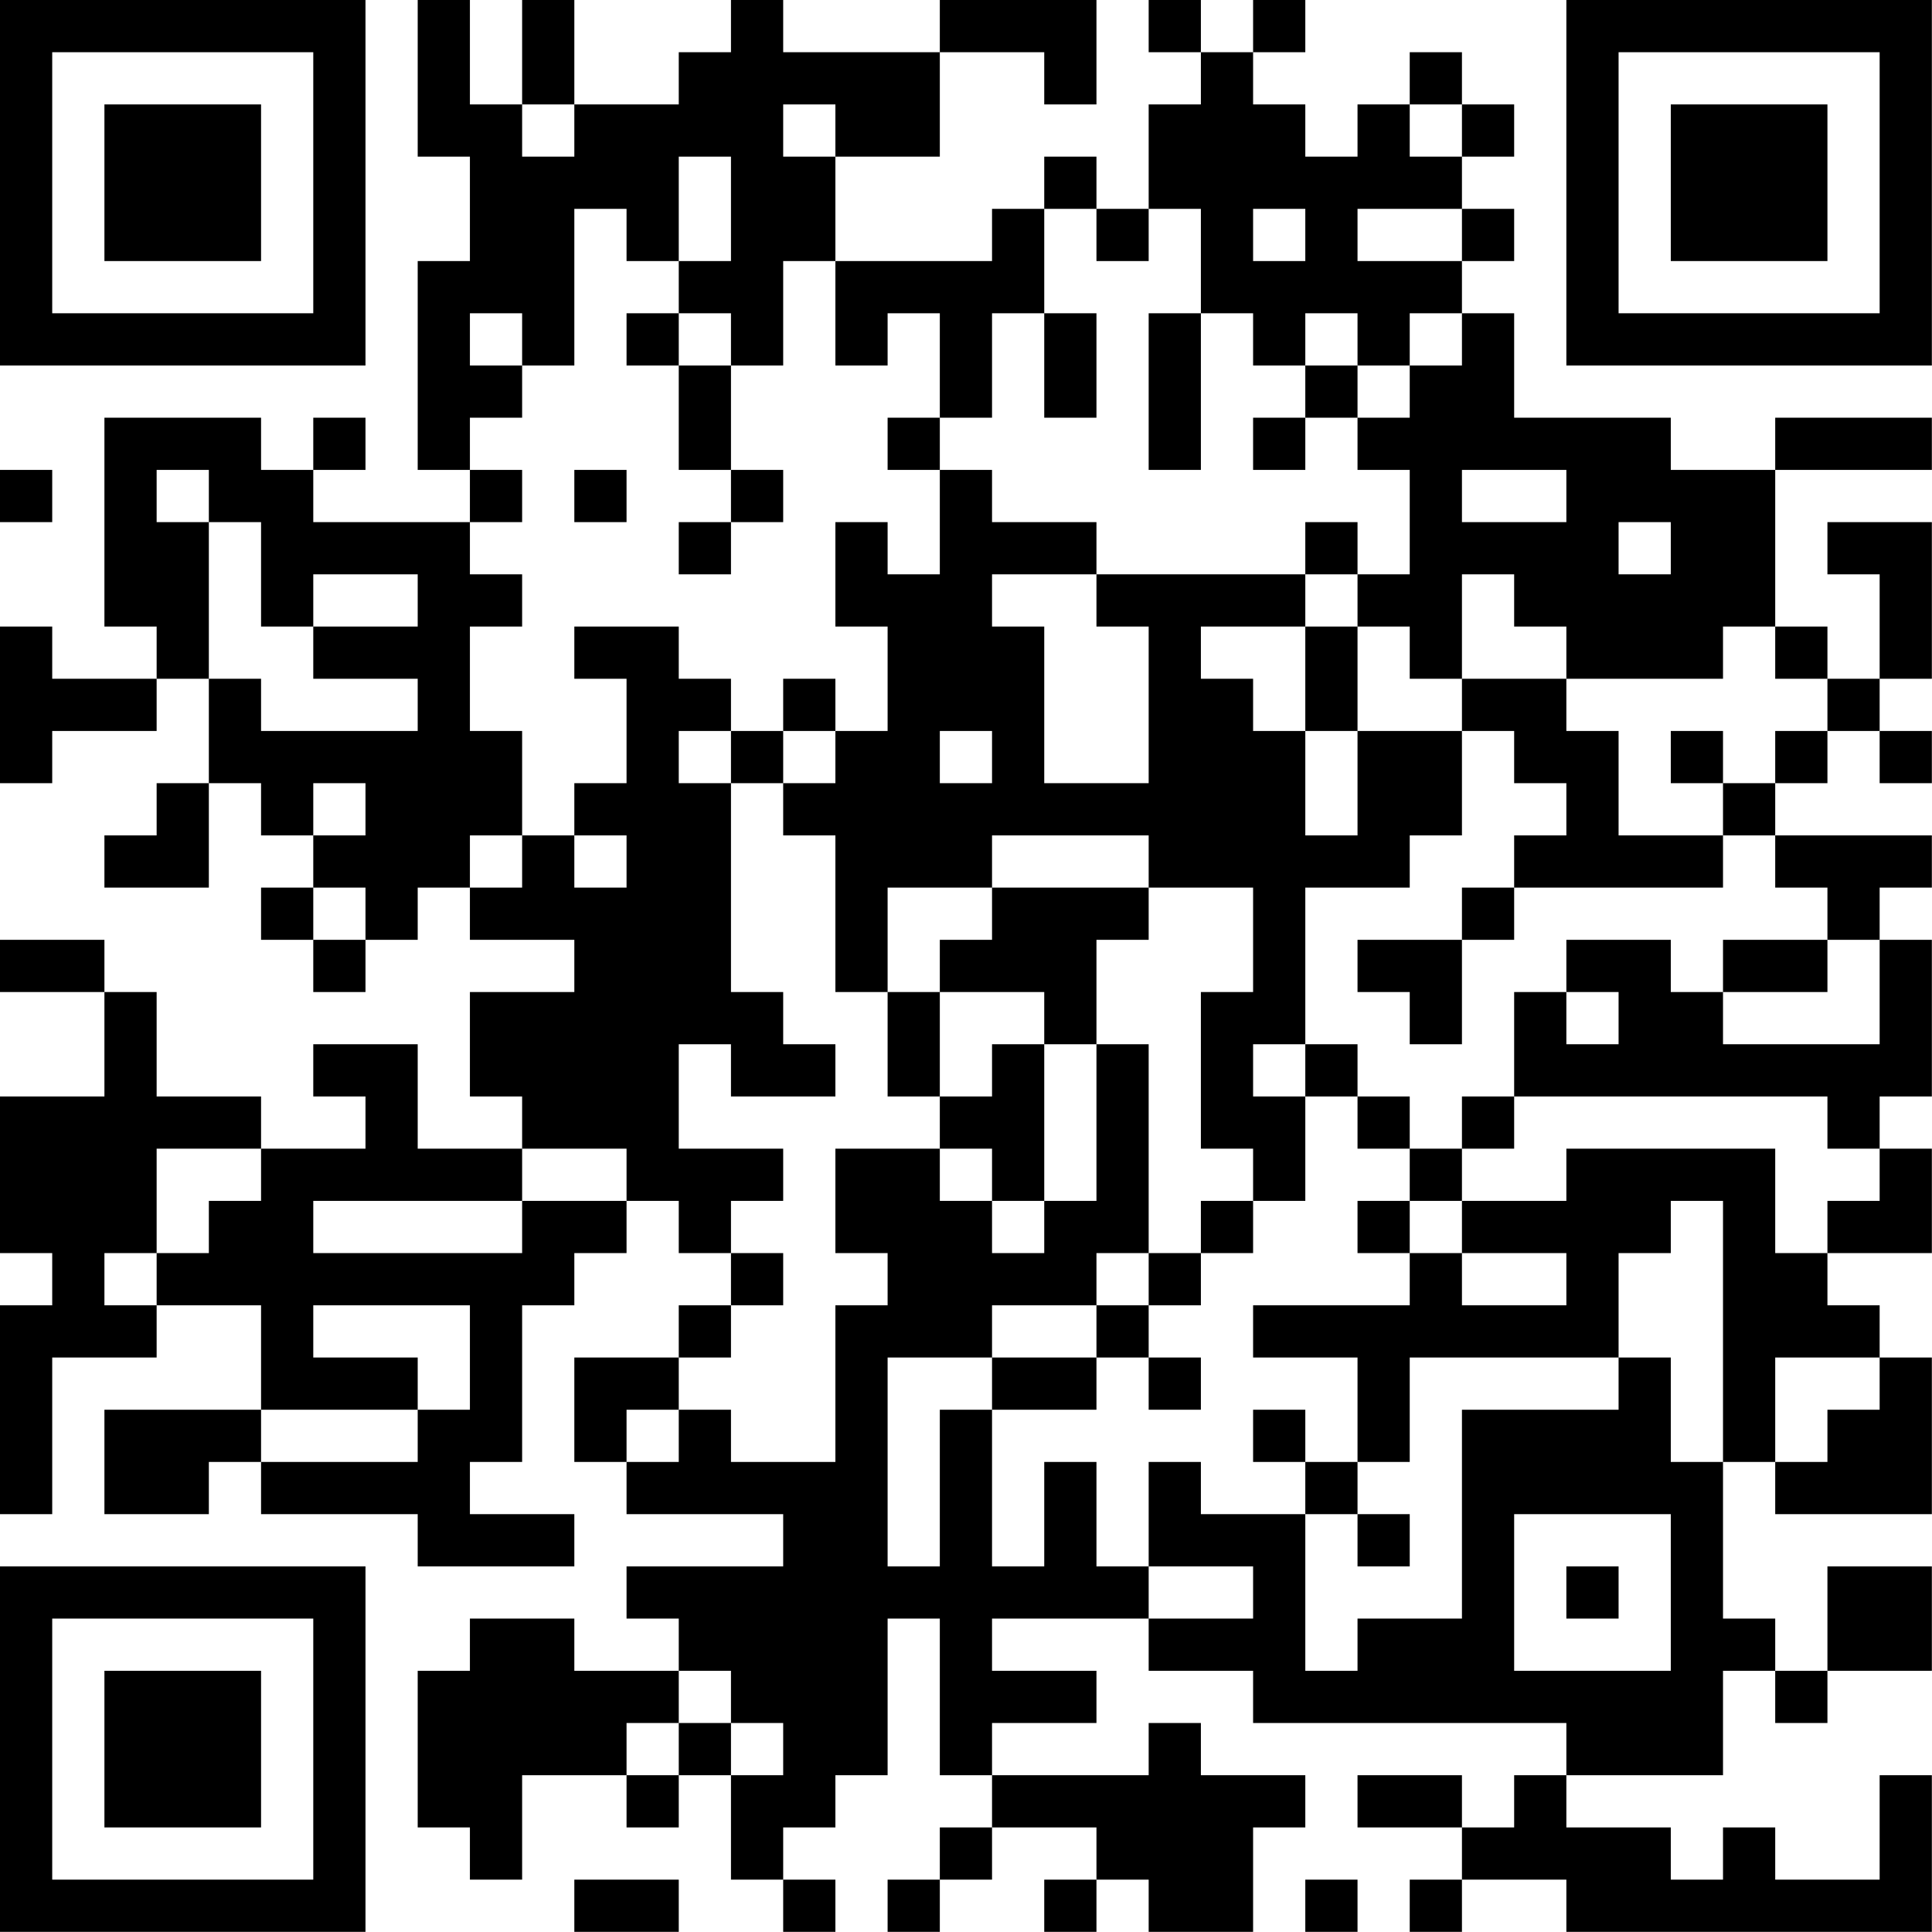 <?xml version="1.0" encoding="UTF-8"?>
<svg xmlns="http://www.w3.org/2000/svg" version="1.1" width="200" height="200" viewBox="0 0 200 200"><rect x="0" y="0" width="200" height="200" fill="#ffffff"/><g transform="scale(5.405)"><g transform="translate(0,0)"><path fill-rule="evenodd" d="M8 0L8 3L9 3L9 5L8 5L8 9L9 9L9 10L6 10L6 9L7 9L7 8L6 8L6 9L5 9L5 8L2 8L2 12L3 12L3 13L1 13L1 12L0 12L0 15L1 15L1 14L3 14L3 13L4 13L4 15L3 15L3 16L2 16L2 17L4 17L4 15L5 15L5 16L6 16L6 17L5 17L5 18L6 18L6 19L7 19L7 18L8 18L8 17L9 17L9 18L11 18L11 19L9 19L9 21L10 21L10 22L8 22L8 20L6 20L6 21L7 21L7 22L5 22L5 21L3 21L3 19L2 19L2 18L0 18L0 19L2 19L2 21L0 21L0 24L1 24L1 25L0 25L0 29L1 29L1 26L3 26L3 25L5 25L5 27L2 27L2 29L4 29L4 28L5 28L5 29L8 29L8 30L11 30L11 29L9 29L9 28L10 28L10 25L11 25L11 24L12 24L12 23L13 23L13 24L14 24L14 25L13 25L13 26L11 26L11 28L12 28L12 29L15 29L15 30L12 30L12 31L13 31L13 32L11 32L11 31L9 31L9 32L8 32L8 35L9 35L9 36L10 36L10 34L12 34L12 35L13 35L13 34L14 34L14 36L15 36L15 37L16 37L16 36L15 36L15 35L16 35L16 34L17 34L17 31L18 31L18 34L19 34L19 35L18 35L18 36L17 36L17 37L18 37L18 36L19 36L19 35L21 35L21 36L20 36L20 37L21 37L21 36L22 36L22 37L24 37L24 35L25 35L25 34L23 34L23 33L22 33L22 34L19 34L19 33L21 33L21 32L19 32L19 31L22 31L22 32L24 32L24 33L30 33L30 34L29 34L29 35L28 35L28 34L26 34L26 35L28 35L28 36L27 36L27 37L28 37L28 36L30 36L30 37L37 37L37 34L36 34L36 36L34 36L34 35L33 35L33 36L32 36L32 35L30 35L30 34L33 34L33 32L34 32L34 33L35 33L35 32L37 32L37 30L35 30L35 32L34 32L34 31L33 31L33 28L34 28L34 29L37 29L37 26L36 26L36 25L35 25L35 24L37 24L37 22L36 22L36 21L37 21L37 18L36 18L36 17L37 17L37 16L34 16L34 15L35 15L35 14L36 14L36 15L37 15L37 14L36 14L36 13L37 13L37 10L35 10L35 11L36 11L36 13L35 13L35 12L34 12L34 9L37 9L37 8L34 8L34 9L32 9L32 8L29 8L29 6L28 6L28 5L29 5L29 4L28 4L28 3L29 3L29 2L28 2L28 1L27 1L27 2L26 2L26 3L25 3L25 2L24 2L24 1L25 1L25 0L24 0L24 1L23 1L23 0L22 0L22 1L23 1L23 2L22 2L22 4L21 4L21 3L20 3L20 4L19 4L19 5L16 5L16 3L18 3L18 1L20 1L20 2L21 2L21 0L18 0L18 1L15 1L15 0L14 0L14 1L13 1L13 2L11 2L11 0L10 0L10 2L9 2L9 0ZM10 2L10 3L11 3L11 2ZM15 2L15 3L16 3L16 2ZM27 2L27 3L28 3L28 2ZM13 3L13 5L12 5L12 4L11 4L11 7L10 7L10 6L9 6L9 7L10 7L10 8L9 8L9 9L10 9L10 10L9 10L9 11L10 11L10 12L9 12L9 14L10 14L10 16L9 16L9 17L10 17L10 16L11 16L11 17L12 17L12 16L11 16L11 15L12 15L12 13L11 13L11 12L13 12L13 13L14 13L14 14L13 14L13 15L14 15L14 19L15 19L15 20L16 20L16 21L14 21L14 20L13 20L13 22L15 22L15 23L14 23L14 24L15 24L15 25L14 25L14 26L13 26L13 27L12 27L12 28L13 28L13 27L14 27L14 28L16 28L16 25L17 25L17 24L16 24L16 22L18 22L18 23L19 23L19 24L20 24L20 23L21 23L21 20L22 20L22 24L21 24L21 25L19 25L19 26L17 26L17 30L18 30L18 27L19 27L19 30L20 30L20 28L21 28L21 30L22 30L22 31L24 31L24 30L22 30L22 28L23 28L23 29L25 29L25 32L26 32L26 31L28 31L28 27L31 27L31 26L32 26L32 28L33 28L33 23L32 23L32 24L31 24L31 26L27 26L27 28L26 28L26 26L24 26L24 25L27 25L27 24L28 24L28 25L30 25L30 24L28 24L28 23L30 23L30 22L34 22L34 24L35 24L35 23L36 23L36 22L35 22L35 21L29 21L29 19L30 19L30 20L31 20L31 19L30 19L30 18L32 18L32 19L33 19L33 20L36 20L36 18L35 18L35 17L34 17L34 16L33 16L33 15L34 15L34 14L35 14L35 13L34 13L34 12L33 12L33 13L30 13L30 12L29 12L29 11L28 11L28 13L27 13L27 12L26 12L26 11L27 11L27 9L26 9L26 8L27 8L27 7L28 7L28 6L27 6L27 7L26 7L26 6L25 6L25 7L24 7L24 6L23 6L23 4L22 4L22 5L21 5L21 4L20 4L20 6L19 6L19 8L18 8L18 6L17 6L17 7L16 7L16 5L15 5L15 7L14 7L14 6L13 6L13 5L14 5L14 3ZM24 4L24 5L25 5L25 4ZM26 4L26 5L28 5L28 4ZM12 6L12 7L13 7L13 9L14 9L14 10L13 10L13 11L14 11L14 10L15 10L15 9L14 9L14 7L13 7L13 6ZM20 6L20 8L21 8L21 6ZM22 6L22 9L23 9L23 6ZM25 7L25 8L24 8L24 9L25 9L25 8L26 8L26 7ZM17 8L17 9L18 9L18 11L17 11L17 10L16 10L16 12L17 12L17 14L16 14L16 13L15 13L15 14L14 14L14 15L15 15L15 16L16 16L16 19L17 19L17 21L18 21L18 22L19 22L19 23L20 23L20 20L21 20L21 18L22 18L22 17L24 17L24 19L23 19L23 22L24 22L24 23L23 23L23 24L22 24L22 25L21 25L21 26L19 26L19 27L21 27L21 26L22 26L22 27L23 27L23 26L22 26L22 25L23 25L23 24L24 24L24 23L25 23L25 21L26 21L26 22L27 22L27 23L26 23L26 24L27 24L27 23L28 23L28 22L29 22L29 21L28 21L28 22L27 22L27 21L26 21L26 20L25 20L25 17L27 17L27 16L28 16L28 14L29 14L29 15L30 15L30 16L29 16L29 17L28 17L28 18L26 18L26 19L27 19L27 20L28 20L28 18L29 18L29 17L33 17L33 16L31 16L31 14L30 14L30 13L28 13L28 14L26 14L26 12L25 12L25 11L26 11L26 10L25 10L25 11L21 11L21 10L19 10L19 9L18 9L18 8ZM0 9L0 10L1 10L1 9ZM3 9L3 10L4 10L4 13L5 13L5 14L8 14L8 13L6 13L6 12L8 12L8 11L6 11L6 12L5 12L5 10L4 10L4 9ZM11 9L11 10L12 10L12 9ZM28 9L28 10L30 10L30 9ZM31 10L31 11L32 11L32 10ZM19 11L19 12L20 12L20 15L22 15L22 12L21 12L21 11ZM23 12L23 13L24 13L24 14L25 14L25 16L26 16L26 14L25 14L25 12ZM15 14L15 15L16 15L16 14ZM18 14L18 15L19 15L19 14ZM32 14L32 15L33 15L33 14ZM6 15L6 16L7 16L7 15ZM19 16L19 17L17 17L17 19L18 19L18 21L19 21L19 20L20 20L20 19L18 19L18 18L19 18L19 17L22 17L22 16ZM6 17L6 18L7 18L7 17ZM33 18L33 19L35 19L35 18ZM24 20L24 21L25 21L25 20ZM3 22L3 24L2 24L2 25L3 25L3 24L4 24L4 23L5 23L5 22ZM10 22L10 23L6 23L6 24L10 24L10 23L12 23L12 22ZM6 25L6 26L8 26L8 27L5 27L5 28L8 28L8 27L9 27L9 25ZM34 26L34 28L35 28L35 27L36 27L36 26ZM24 27L24 28L25 28L25 29L26 29L26 30L27 30L27 29L26 29L26 28L25 28L25 27ZM29 29L29 32L32 32L32 29ZM30 30L30 31L31 31L31 30ZM13 32L13 33L12 33L12 34L13 34L13 33L14 33L14 34L15 34L15 33L14 33L14 32ZM11 36L11 37L13 37L13 36ZM25 36L25 37L26 37L26 36ZM0 0L0 7L7 7L7 0ZM1 1L1 6L6 6L6 1ZM2 2L2 5L5 5L5 2ZM30 0L30 7L37 7L37 0ZM31 1L31 6L36 6L36 1ZM32 2L32 5L35 5L35 2ZM0 30L0 37L7 37L7 30ZM1 31L1 36L6 36L6 31ZM2 32L2 35L5 35L5 32Z" fill="#000000"/></g></g></svg>
